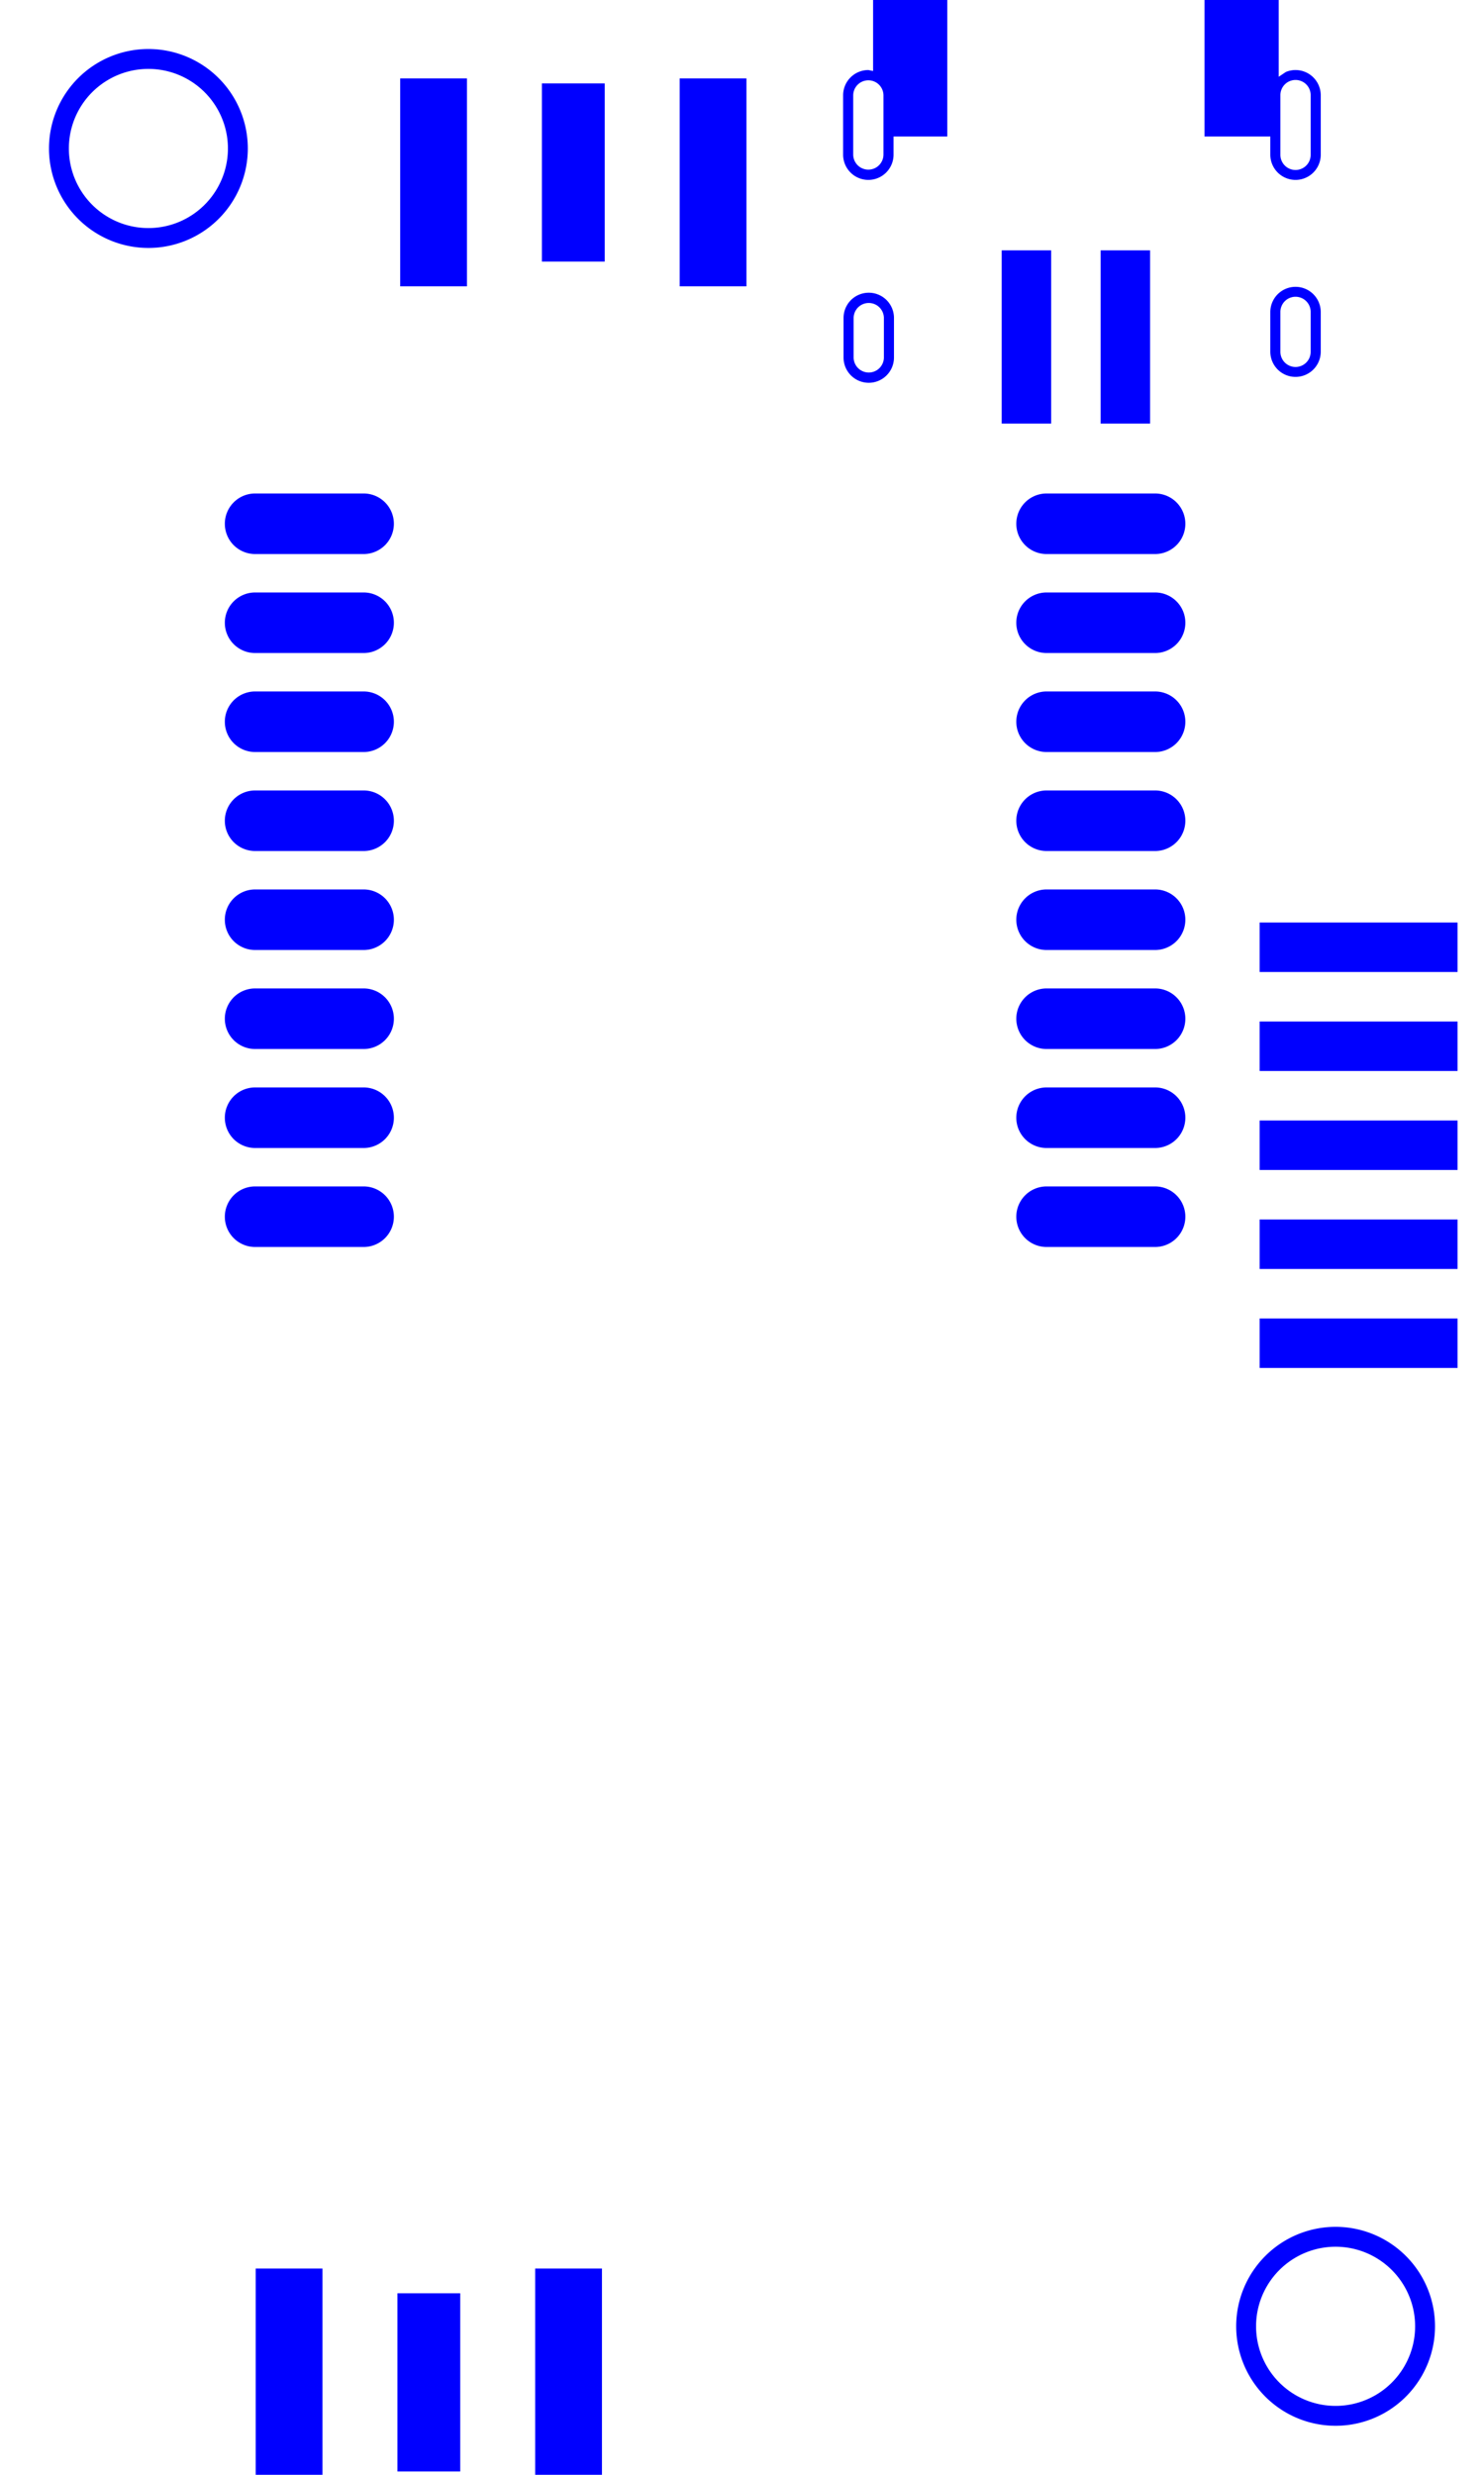 <svg width="30mm" height="50mm" viewBox="0 0 11811025 19685039"  version="1.1" xmlns="http://www.w3.org/2000/svg" xmlns:xlink="http://www.w3.org/1999/xlink">
<desc>
Origin 0 0 Bound 3937008 3937008 11811025 19685039
</desc>
<g fill-rule="evenodd" fill="rgb(0, 0, 255)" stroke="black" stroke-width="1" transform="translate(0, 19685039) scale(1, -1) translate(-3937008, -3937008)">
<path id="N" d="M 14566933.73 5118121.76 m -791198.52 0 a 791198.52 791198.52 0 1 1 1582397.04 0a 791198.52 791198.52 0 1 1 -1582397.04 0M 14566926.04 5118124.86 m -632954.14 0 a 632954.14 632954.14 0 1 1 1265908.28 0a 632954.14 632954.14 0 1 1 -1265908.28 0"/>
<path id="N" d="M 5118114.73 22440956.76 m -791198.52 0 a 791198.52 791198.52 0 1 1 1582397.04 0a 791198.52 791198.52 0 1 1 -1582397.04 0M 5118107.04 22440959.86 m -632954.14 0 a 632954.14 632954.14 0 1 1 1265908.28 0a 632954.14 632954.14 0 1 1 -1265908.28 0"/>
<path id="N" d="M 14114173.00 23011481.88 L 14171225.00 23049603.00 A 200704.69 200704.69 0 0 0 14448739.00 22864174.00 L 14448739.00 22391732.00 A 200706.53 200706.53 0 0 0 14047325.00 22391732.00 L 14047325.00 22536221.00 L 13523623.00 22536221.00 L 13523623.00 23874803.00 L 14114173.00 23874803.00 L 14114173.00 23011481.88  zM 14127608.00 22864173.00 L 14127608.00 22391733.00 A 120431.73 120431.73 0 1 1 14368456.00 22391733.00 L 14368456.00 22864173.00 A 120431.73 120431.73 0 1 1 14127608.00 22864173.00  z"/>
<path id="N" d="M 11476377.00 22536221.00 L 11048739.00 22536221.00 L 11048739.00 22391732.00 A 200706.53 200706.53 0 0 0 10647325.00 22391732.00 L 10647325.00 22864174.00 A 200706.53 200706.53 0 0 0 10848032.00 23064881.00 L 10885827.00 23057363.04 L 10885827.00 23874803.00 L 11476377.00 23874803.00 L 11476377.00 22536221.00  zM 10727608.00 22864173.00 L 10727608.00 22391733.00 A 120431.73 120431.73 0 0 1 10968456.00 22391733.00 L 10968456.00 22864173.00 A 120431.73 120431.73 0 0 1 10727608.00 22864173.00  z"/>
<path id="N" d="M 11052095.00 21092984.00 L 11052095.00 20778024.00 A 200706.53 200706.53 0 0 0 10650681.00 20778024.00 L 10650681.00 21092984.00 A 200706.53 200706.53 0 0 0 11052095.00 21092984.00  zM 10730964.00 21092984.00 L 10730964.00 20778024.00 A 120431.73 120431.73 0 0 1 10971812.00 20778024.00 L 10971812.00 21092984.00 A 120431.73 120431.73 0 0 1 10730964.00 21092984.00  z"/>
<path id="N" d="M 14448739.00 21139763.00 L 14448739.00 20824803.00 A 200706.53 200706.53 0 0 0 14047325.00 20824803.00 L 14047325.00 21139763.00 A 200706.53 200706.53 0 0 0 14448739.00 21139763.00  zM 14127608.00 21139763.00 L 14127608.00 20824803.00 A 120431.73 120431.73 0 1 1 14368456.00 20824803.00 L 14368456.00 21139763.00 A 120431.73 120431.73 0 1 1 14127608.00 21139763.00  z"/>
<path id="N" d="M 6833465.00 19215058.00 L 5967323.00 19215058.00 A 240838.32 240838.32 0 1 0 5967323.00 19696754.00 L 6833465.00 19696754.00 A 240860.29 240860.29 0 0 0 6833465.00 19215058.00  z"/>
<path id="N" d="M 6833465.00 13703246.00 L 5967323.00 13703246.00 A 240838.32 240838.32 0 0 0 5967323.00 14184942.00 L 6833465.00 14184942.00 A 240860.29 240860.29 0 0 0 6833465.00 13703246.00  z"/>
<path id="N" d="M 13132677.00 14490648.00 L 12266535.00 14490648.00 A 240838.32 240838.32 0 1 0 12266535.00 14972344.00 L 13132677.00 14972344.00 A 240860.29 240860.29 0 0 0 13132677.00 14490648.00  z"/>
<path id="N" d="M 13132677.00 19215058.00 L 12266535.00 19215058.00 A 240838.32 240838.32 0 1 0 12266535.00 19696754.00 L 13132677.00 19696754.00 A 240860.29 240860.29 0 0 0 13132677.00 19215058.00  z"/>
<path id="N" d="M 6833465.00 18427656.00 L 5967323.00 18427656.00 A 240838.32 240838.32 0 0 0 5967323.00 18909352.00 L 6833465.00 18909352.00 A 240860.29 240860.29 0 0 0 6833465.00 18427656.00  z"/>
<path id="N" d="M 13132677.00 17640254.00 L 12266535.00 17640254.00 A 240838.32 240838.32 0 1 0 12266535.00 18121950.00 L 13132677.00 18121950.00 A 240860.29 240860.29 0 0 0 13132677.00 17640254.00  z"/>
<path id="N" d="M 13132677.00 18427656.00 L 12266535.00 18427656.00 A 240838.32 240838.32 0 1 0 12266535.00 18909352.00 L 13132677.00 18909352.00 A 240860.29 240860.29 0 0 0 13132677.00 18427656.00  z"/>
<path id="N" d="M 6833465.00 16852853.00 L 5967323.00 16852853.00 A 240838.32 240838.32 0 0 0 5967323.00 17334549.00 L 6833465.00 17334549.00 A 240860.29 240860.29 0 0 0 6833465.00 16852853.00  z"/>
<path id="N" d="M 6833465.00 17640254.00 L 5967323.00 17640254.00 A 240838.32 240838.32 0 0 0 5967323.00 18121950.00 L 6833465.00 18121950.00 A 240860.29 240860.29 0 0 0 6833465.00 17640254.00  z"/>
<path id="N" d="M 6833465.00 16065451.00 L 5967323.00 16065451.00 A 240838.32 240838.32 0 1 0 5967323.00 16547147.00 L 6833465.00 16547147.00 A 240860.29 240860.29 0 0 0 6833465.00 16065451.00  z"/>
<path id="N" d="M 13132677.00 16065451.00 L 12266535.00 16065451.00 A 240838.32 240838.32 0 1 0 12266535.00 16547147.00 L 13132677.00 16547147.00 A 240860.29 240860.29 0 0 0 13132677.00 16065451.00  z"/>
<path id="N" d="M 13132677.00 16852853.00 L 12266535.00 16852853.00 A 240838.32 240838.32 0 0 0 12266535.00 17334549.00 L 13132677.00 17334549.00 A 240860.29 240860.29 0 0 0 13132677.00 16852853.00  z"/>
<path id="N" d="M 13132677.00 13703246.00 L 12266535.00 13703246.00 A 240838.32 240838.32 0 1 0 12266535.00 14184942.00 L 13132677.00 14184942.00 A 240860.29 240860.29 0 0 0 13132677.00 13703246.00  z"/>
<path id="N" d="M 6833465.00 15278050.00 L 5967323.00 15278050.00 A 240838.32 240838.32 0 1 0 5967323.00 15759746.00 L 6833465.00 15759746.00 A 240860.29 240860.29 0 0 0 6833465.00 15278050.00  z"/>
<path id="N" d="M 6833465.00 14490648.00 L 5967323.00 14490648.00 A 240838.32 240838.32 0 0 0 5967323.00 14972344.00 L 6833465.00 14972344.00 A 240860.29 240860.29 0 0 0 6833465.00 14490648.00  z"/>
<path id="N" d="M 13132677.00 15278050.00 L 12266535.00 15278050.00 A 240838.32 240838.32 0 1 0 12266535.00 15759746.00 L 13132677.00 15759746.00 A 240860.29 240860.29 0 0 0 13132677.00 15278050.00  z"/>
<path id="N" d="M 12303149.00 20252756.00 L 11909449.00 20252756.00 L 11909449.00 21630708.00 L 12303149.00 21630708.00 L 12303149.00 20252756.00  z"/>
<path id="N" d="M 13090551.00 20252756.00 L 12696851.00 20252756.00 L 12696851.00 21630708.00 L 13090551.00 21630708.00 L 13090551.00 20252756.00  z"/>
<path id="N" d="M 7653541.00 21344489.00 L 7122045.00 21344489.00 L 7122045.00 22998031.00 L 7653541.00 22998031.00 L 7653541.00 21344489.00  z"/>
<path id="N" d="M 7599998.00 3963386.00 L 7099998.00 3963386.00 L 7099998.00 5380708.00 L 7599998.00 5380708.00 L 7599998.00 3963386.00  z"/>
<path id="N" d="M 15537401.00 14315748.00 L 13962599.00 14315748.00 L 13962599.00 14709448.00 L 15537401.00 14709448.00 L 15537401.00 14315748.00  z"/>
<path id="N" d="M 15537401.00 13528346.00 L 13962599.00 13528346.00 L 13962599.00 13922046.00 L 15537401.00 13922046.00 L 15537401.00 13528346.00  z"/>
<path id="N" d="M 8749998.00 21541339.00 L 8249998.00 21541339.00 L 8249998.00 22958661.00 L 8749998.00 22958661.00 L 8749998.00 21541339.00  z"/>
<path id="N" d="M 6503541.00 3924016.00 L 5972045.00 3924016.00 L 5972045.00 5577558.00 L 6503541.00 5577558.00 L 6503541.00 3924016.00  z"/>
<path id="N" d="M 9877951.00 21344489.00 L 9346455.00 21344489.00 L 9346455.00 22998031.00 L 9877951.00 22998031.00 L 9877951.00 21344489.00  z"/>
<path id="N" d="M 8727951.00 3924016.00 L 8196455.00 3924016.00 L 8196455.00 5577558.00 L 8727951.00 5577558.00 L 8727951.00 3924016.00  z"/>
<path id="N" d="M 15537401.00 15890551.00 L 13962599.00 15890551.00 L 13962599.00 16284251.00 L 15537401.00 16284251.00 L 15537401.00 15890551.00  z"/>
<path id="N" d="M 15537401.00 15103150.00 L 13962599.00 15103150.00 L 13962599.00 15496850.00 L 15537401.00 15496850.00 L 15537401.00 15103150.00  z"/>
<path id="N" d="M 15537401.00 12740945.00 L 13962599.00 12740945.00 L 13962599.00 13134645.00 L 15537401.00 13134645.00 L 15537401.00 12740945.00  z"/>
</g>
</svg>
